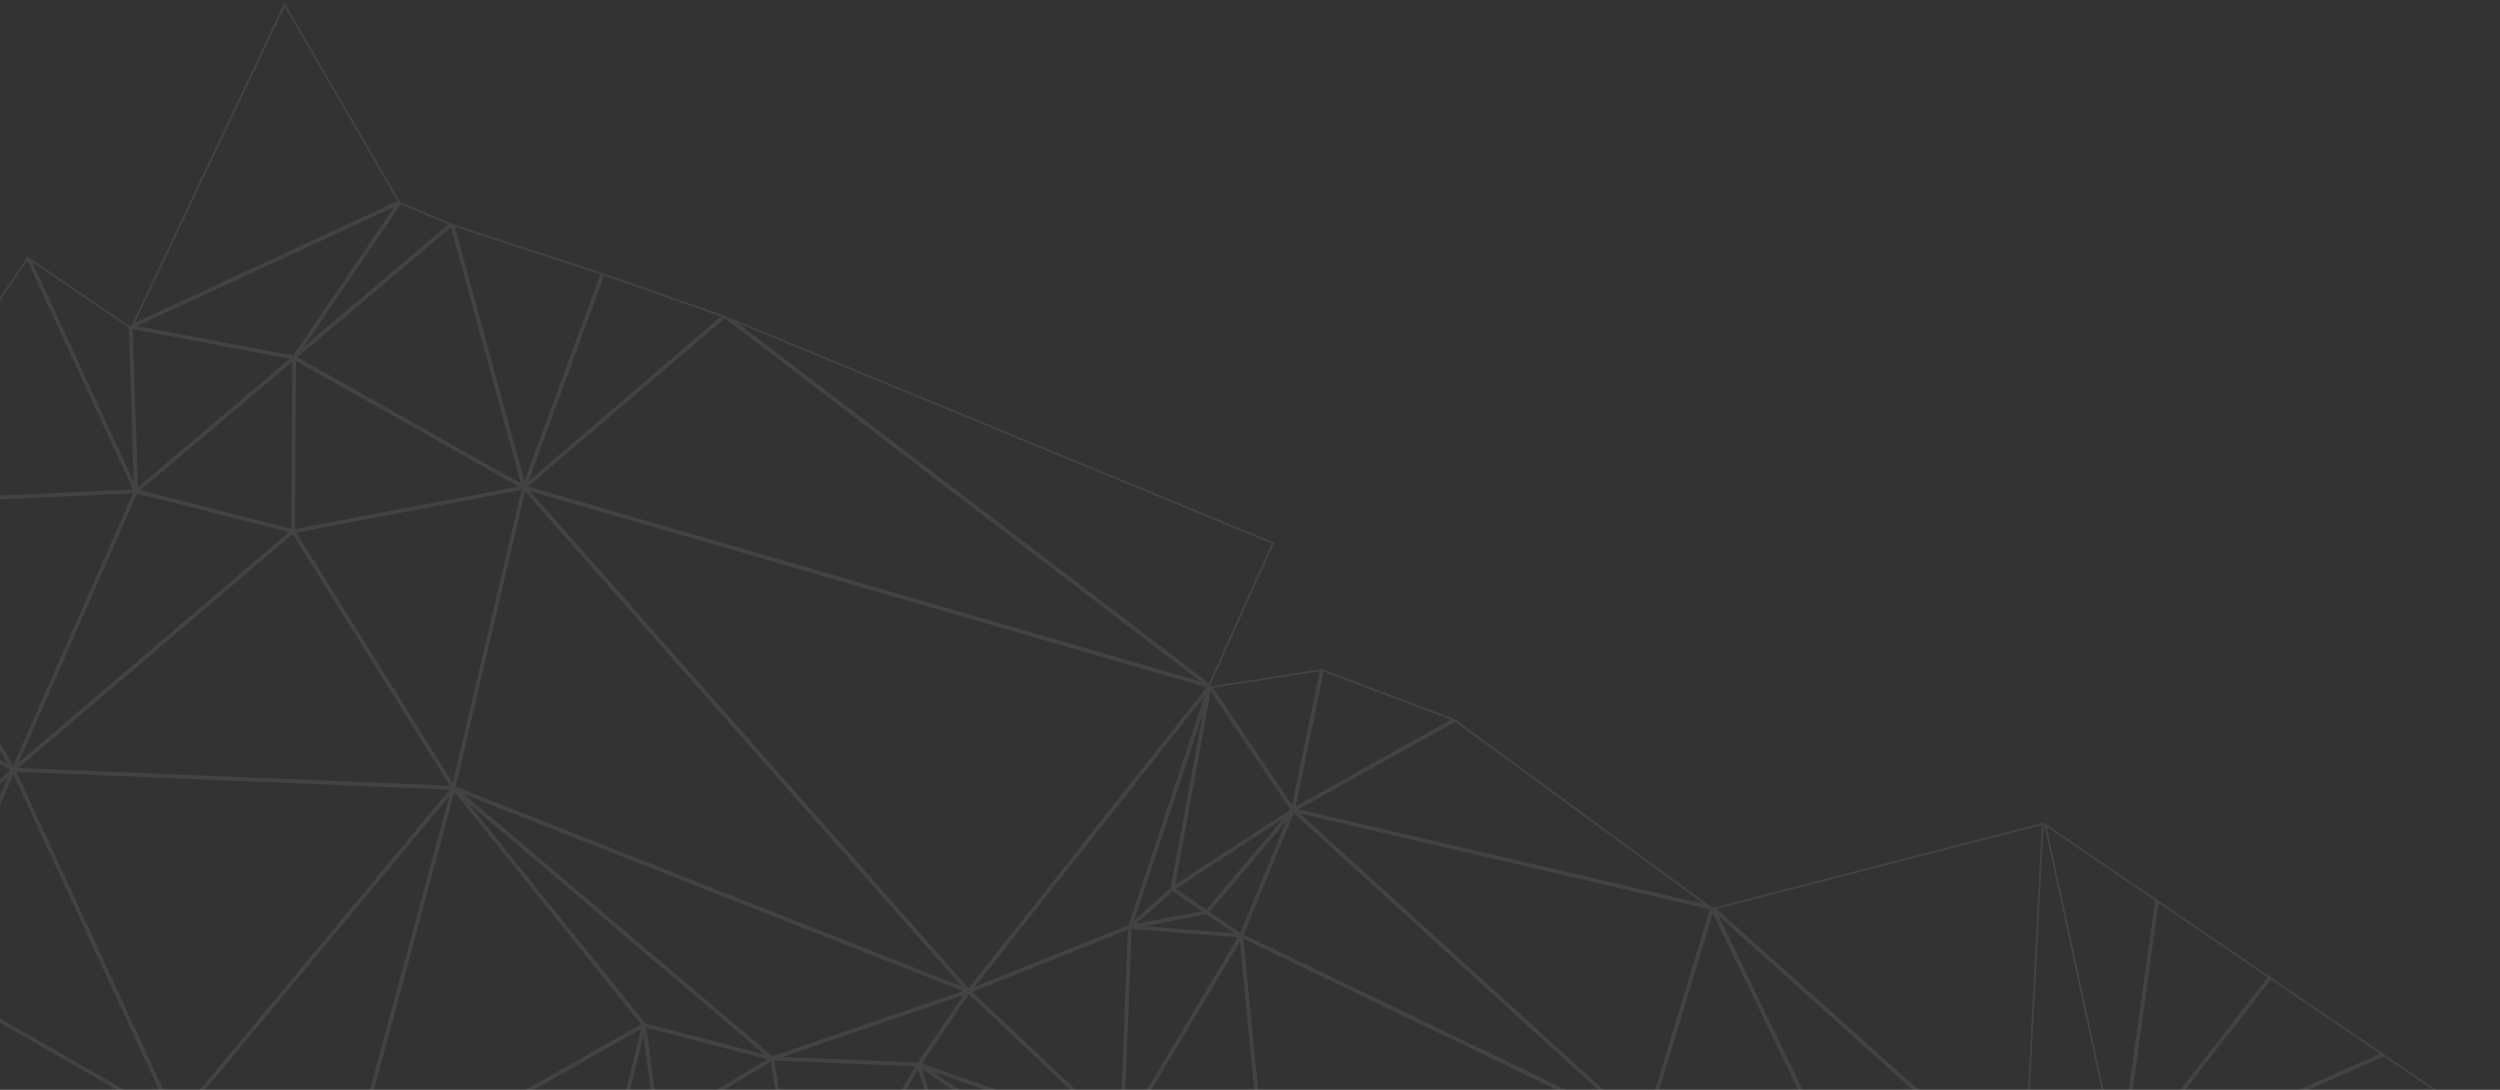 <svg width="796" height="347" viewBox="0 0 796 347" fill="none" xmlns="http://www.w3.org/2000/svg">
<rect x="0" y="0" width="796" height="347" fill="#333333" stroke="none"/>
<path fill-rule="evenodd" clip-rule="evenodd" d="M-44.814 160.437L8.801 81.707L43.31 156.42L-44.814 160.437ZM8.692 82.946L-43.627 159.774L42.328 155.857L8.692 82.946Z" fill="white" fill-opacity="0.08"/>
<path fill-rule="evenodd" clip-rule="evenodd" d="M8.801 81.707L41.628 104.062L43.31 156.42L8.801 81.707ZM40.999 104.369L10.288 83.455L42.557 153.439L40.999 104.369Z" fill="white" fill-opacity="0.08"/>
<path fill-rule="evenodd" clip-rule="evenodd" d="M41.628 104.063L90.562 0.82L127.375 64.286L41.628 104.063ZM90.658 2.146L42.917 102.787L126.547 64.037L90.658 2.146Z" fill="white" fill-opacity="0.08"/>
<path fill-rule="evenodd" clip-rule="evenodd" d="M93.601 113.878L41.626 104.063L127.373 64.287L93.601 113.878ZM43.579 103.818L93.319 113.213L125.6 65.811L43.579 103.818Z" fill="white" fill-opacity="0.08"/>
<path fill-rule="evenodd" clip-rule="evenodd" d="M-116.358 171.49L-44.815 160.437L4.26 245.069L-116.358 171.49ZM-45.148 161.156L-114.604 171.845L2.531 243.367L-45.148 161.156Z" fill="white" fill-opacity="0.08"/>
<path fill-rule="evenodd" clip-rule="evenodd" d="M-36.437 281.384L-116.36 171.49L4.258 245.069L-36.437 281.384ZM-114.046 173.644L-36.356 280.494L3.257 245.228L-114.046 173.644Z" fill="white" fill-opacity="0.08"/>
<path fill-rule="evenodd" clip-rule="evenodd" d="M43.309 156.42L41.627 104.061L93.602 113.876L43.309 156.42ZM42.294 104.778L43.911 155.149L92.262 114.225L42.294 104.778Z" fill="white" fill-opacity="0.08"/>
<path fill-rule="evenodd" clip-rule="evenodd" d="M43.31 156.419L93.603 113.876L93.342 169.165L43.31 156.419ZM93.012 115.207L44.626 156.107L92.724 168.377L93.012 115.207Z" fill="white" fill-opacity="0.08"/>
<path fill-rule="evenodd" clip-rule="evenodd" d="M93.602 113.877L127.374 64.285L143.955 71.323L93.602 113.877ZM127.583 65.058L96.646 110.487L142.762 71.456L127.583 65.058Z" fill="white" fill-opacity="0.08"/>
<path fill-rule="evenodd" clip-rule="evenodd" d="M-44.816 160.434L43.308 156.418L4.259 245.067L-44.816 160.434ZM42.338 157.071L-43.798 161.022L4.2 243.766L42.338 157.071Z" fill="white" fill-opacity="0.08"/>
<path fill-rule="evenodd" clip-rule="evenodd" d="M-53.601 384.933L-73.207 358.818L3.675 355.655L-53.601 384.933ZM-71.972 359.396L-53.437 384.152L0.911 356.399L-71.972 359.396Z" fill="white" fill-opacity="0.08"/>
<path fill-rule="evenodd" clip-rule="evenodd" d="M-36.435 281.385L4.26 245.07L-24.532 310.869L-36.435 281.385ZM2.611 247.414L-35.69 281.525L-24.456 309.292L2.611 247.414Z" fill="white" fill-opacity="0.08"/>
<path fill-rule="evenodd" clip-rule="evenodd" d="M93.602 113.877L143.955 71.323L166.863 155.206L93.602 113.877ZM143.596 72.391L94.675 113.767L165.876 153.956L143.596 72.391Z" fill="white" fill-opacity="0.08"/>
<path fill-rule="evenodd" clip-rule="evenodd" d="M93.341 169.166L93.603 113.876L166.864 155.205L93.341 169.166ZM94.242 114.942L93.951 168.425L165.121 154.911L94.242 114.942Z" fill="white" fill-opacity="0.08"/>
<path fill-rule="evenodd" clip-rule="evenodd" d="M143.956 71.323L192.009 86.975L166.864 155.206L143.956 71.323ZM191.174 87.352L144.85 72.246L166.956 153.22L191.174 87.352Z" fill="white" fill-opacity="0.08"/>
<path fill-rule="evenodd" clip-rule="evenodd" d="M-53.598 384.936L3.678 355.658L16.24 368.52L-53.598 384.936ZM3.598 356.392L-48.777 383.177L15.112 368.172L3.598 356.392Z" fill="white" fill-opacity="0.08"/>
<path fill-rule="evenodd" clip-rule="evenodd" d="M16.241 368.52L3.678 355.659L56.013 357.157L16.241 368.52ZM5.153 356.347L16.428 367.86L51.987 357.671L5.153 356.347Z" fill="white" fill-opacity="0.08"/>
<path fill-rule="evenodd" clip-rule="evenodd" d="M3.677 355.657L-24.532 310.867L56.012 357.155L3.677 355.657ZM-22.671 312.607L4.032 355.059L53.599 356.457L-22.671 312.607Z" fill="white" fill-opacity="0.08"/>
<path fill-rule="evenodd" clip-rule="evenodd" d="M4.26 245.069L43.309 156.42L93.341 169.166L4.26 245.069ZM43.627 157.11L5.872 242.858L92.014 169.418L43.627 157.11Z" fill="white" fill-opacity="0.08"/>
<path fill-rule="evenodd" clip-rule="evenodd" d="M4.261 245.068L93.341 169.165L144.396 250.891L4.261 245.068ZM93.164 170.042L5.843 244.518L143.259 250.17L93.164 170.042Z" fill="white" fill-opacity="0.08"/>
<path fill-rule="evenodd" clip-rule="evenodd" d="M-24.532 310.87L4.26 245.07L56.012 357.158L-24.532 310.87ZM4.269 246.6L-23.735 310.624L54.606 355.675L4.269 246.6Z" fill="white" fill-opacity="0.08"/>
<path fill-rule="evenodd" clip-rule="evenodd" d="M-53.598 384.937L16.24 368.521L8.698 465.81L-53.598 384.937ZM15.606 369.297L-52.53 385.297L8.257 464.144L15.606 369.297Z" fill="white" fill-opacity="0.08"/>
<path fill-rule="evenodd" clip-rule="evenodd" d="M93.34 169.165L166.863 155.204L144.395 250.891L93.34 169.165ZM166.072 155.979L94.323 169.571L144.158 249.311L166.072 155.979Z" fill="white" fill-opacity="0.08"/>
<path fill-rule="evenodd" clip-rule="evenodd" d="M166.862 155.205L192.006 86.975L230.76 100.55L166.862 155.205ZM192.372 87.749L168.266 153.22L229.554 100.779L192.372 87.749Z" fill="white" fill-opacity="0.08"/>
<path fill-rule="evenodd" clip-rule="evenodd" d="M56.011 357.156L4.26 245.068L144.395 250.891L56.011 357.156ZM5.228 245.727L56.167 356.001L143.125 251.444L5.228 245.727Z" fill="white" fill-opacity="0.08"/>
<path fill-rule="evenodd" clip-rule="evenodd" d="M56.012 357.156L144.395 250.891L109.368 380.675L56.012 357.156ZM143.07 253.455L57.002 356.937L108.931 379.852L143.07 253.455Z" fill="white" fill-opacity="0.08"/>
<path fill-rule="evenodd" clip-rule="evenodd" d="M109.367 380.674L144.395 250.891L205.071 326.353L109.367 380.674ZM144.671 252.182L110.343 379.395L204.122 326.127L144.671 252.182Z" fill="white" fill-opacity="0.08"/>
<path fill-rule="evenodd" clip-rule="evenodd" d="M16.239 368.521L56.012 357.157L109.368 380.676L16.239 368.521ZM55.921 357.831L19.227 368.297L105.153 379.539L55.921 357.831Z" fill="white" fill-opacity="0.08"/>
<path fill-rule="evenodd" clip-rule="evenodd" d="M109.367 380.675L205.071 326.354L196.11 362.955L109.367 380.675ZM204.144 327.561L113.04 379.29L195.694 362.409L204.144 327.561Z" fill="white" fill-opacity="0.08"/>
<path fill-rule="evenodd" clip-rule="evenodd" d="M16.239 368.521L109.368 380.676L41.848 479.824L16.239 368.521ZM108.243 381.171L17.003 369.251L42.068 478.345L108.243 381.171Z" fill="white" fill-opacity="0.08"/>
<path fill-rule="evenodd" clip-rule="evenodd" d="M196.11 362.953L205.07 326.352L209.391 359.181L196.11 362.953ZM204.857 329.673L196.937 362.046L208.673 358.692L204.857 329.673Z" fill="white" fill-opacity="0.08"/>
<path fill-rule="evenodd" clip-rule="evenodd" d="M209.392 359.183L205.071 326.354L245.805 337.022L209.392 359.183ZM205.822 327.18L209.884 358.152L244.261 337.284L205.822 327.18Z" fill="white" fill-opacity="0.08"/>
<path fill-rule="evenodd" clip-rule="evenodd" d="M205.071 326.353L144.395 250.891L245.805 337.021L205.071 326.353ZM148.935 255.559L205.438 325.815L243.373 335.733L148.935 255.559Z" fill="white" fill-opacity="0.08"/>
<path fill-rule="evenodd" clip-rule="evenodd" d="M109.367 380.675L196.11 362.955L153.438 449.136L109.367 380.675ZM195.054 363.812L110.386 381.107L153.415 447.86L195.054 363.812Z" fill="white" fill-opacity="0.08"/>
<path fill-rule="evenodd" clip-rule="evenodd" d="M292.537 338.959L245.805 337.022L308.421 315.635L292.537 338.959ZM249.121 336.549L292.194 338.306L306.856 316.775L249.121 336.549Z" fill="white" fill-opacity="0.08"/>
<path fill-rule="evenodd" clip-rule="evenodd" d="M245.805 337.024L144.396 250.893L308.421 315.636L245.805 337.024ZM147.603 252.815L245.921 336.314L306.628 315.571L147.603 252.815Z" fill="white" fill-opacity="0.08"/>
<path fill-rule="evenodd" clip-rule="evenodd" d="M144.398 250.891L166.865 155.205L308.423 315.635L144.398 250.891ZM167.177 156.521L145.1 250.477L306.259 314.108L167.177 156.521Z" fill="white" fill-opacity="0.08"/>
<path fill-rule="evenodd" clip-rule="evenodd" d="M166.862 155.206L230.76 100.55L385.202 218.541L166.862 155.206ZM230.813 101.321L168.118 154.905L382.22 216.983L230.813 101.321Z" fill="white" fill-opacity="0.08"/>
<path fill-rule="evenodd" clip-rule="evenodd" d="M230.761 100.549L405.729 172.744L385.203 218.54L230.761 100.549ZM404.883 173.061L234.855 102.865L384.948 217.526L404.883 173.061Z" fill="white" fill-opacity="0.08"/>
<path fill-rule="evenodd" clip-rule="evenodd" d="M209.392 359.184L245.804 337.023L256.449 399.739L209.392 359.184ZM245.373 338.042L210.438 359.266L255.562 398.189L245.373 338.042Z" fill="white" fill-opacity="0.08"/>
<path fill-rule="evenodd" clip-rule="evenodd" d="M308.419 315.634L385.201 218.54L359.733 295.112L308.419 315.634ZM383.509 221.642L310.336 314.208L359.268 294.638L383.509 221.642Z" fill="white" fill-opacity="0.08"/>
<path fill-rule="evenodd" clip-rule="evenodd" d="M308.422 315.636L166.864 155.206L385.204 218.541L308.422 315.636ZM168.742 156.38L308.395 314.672L384.165 218.832L168.742 156.38Z" fill="white" fill-opacity="0.08"/>
<path fill-rule="evenodd" clip-rule="evenodd" d="M359.735 295.111L385.203 218.539L373.305 282.974L359.735 295.111ZM383.023 227.139L361.079 293.138L372.753 282.704L383.023 227.139Z" fill="white" fill-opacity="0.08"/>
<path fill-rule="evenodd" clip-rule="evenodd" d="M245.804 337.023L292.536 338.961L256.449 399.74L245.804 337.023ZM291.459 339.54L246.52 337.669L256.779 398.021L291.459 339.54Z" fill="white" fill-opacity="0.08"/>
<path fill-rule="evenodd" clip-rule="evenodd" d="M373.305 282.974L385.203 218.539L411.732 257.931L373.305 282.974ZM385.501 220.107L374.184 281.682L410.855 257.754L385.501 220.107Z" fill="white" fill-opacity="0.08"/>
<path fill-rule="evenodd" clip-rule="evenodd" d="M359.734 295.113L373.303 282.975L384.246 290.427L359.734 295.113ZM373.367 283.807L361.791 294.097L382.695 290.159L373.367 283.807Z" fill="white" fill-opacity="0.08"/>
<path fill-rule="evenodd" clip-rule="evenodd" d="M256.449 399.74L292.535 338.961L314.087 409.105L256.449 399.74ZM292.352 340.464L257.428 399.304L313.227 408.362L292.352 340.464Z" fill="white" fill-opacity="0.08"/>
<path fill-rule="evenodd" clip-rule="evenodd" d="M292.536 338.959L308.42 315.635L357.133 361.625L292.536 338.959ZM308.531 316.551L293.502 338.62L354.62 360.071L308.531 316.551Z" fill="white" fill-opacity="0.08"/>
<path fill-rule="evenodd" clip-rule="evenodd" d="M385.201 218.541L420.954 213.002L411.73 257.933L385.201 218.541ZM420.188 213.741L386.256 218.997L411.408 256.4L420.188 213.741Z" fill="white" fill-opacity="0.08"/>
<path fill-rule="evenodd" clip-rule="evenodd" d="M384.243 290.427L373.301 282.975L411.729 257.932L384.243 290.427ZM374.396 282.986L384.119 289.607L408.535 260.694L374.396 282.986Z" fill="white" fill-opacity="0.08"/>
<path fill-rule="evenodd" clip-rule="evenodd" d="M308.421 315.634L359.735 295.111L357.134 361.624L308.421 315.634ZM359.124 296.008L309.551 315.825L356.558 360.233L359.124 296.008Z" fill="white" fill-opacity="0.08"/>
<path fill-rule="evenodd" clip-rule="evenodd" d="M314.087 409.105L292.535 338.961L358.154 383.647L314.087 409.105ZM293.592 340.416L314.409 408.169L356.95 383.563L293.592 340.416Z" fill="white" fill-opacity="0.08"/>
<path fill-rule="evenodd" clip-rule="evenodd" d="M292.536 338.96L357.133 361.625L358.154 383.646L292.536 338.96ZM356.527 362.052L296.752 341.096L357.456 382.435L356.527 362.052Z" fill="white" fill-opacity="0.08"/>
<path fill-rule="evenodd" clip-rule="evenodd" d="M384.244 290.426L411.73 257.932L395.187 297.878L384.244 290.426ZM409.625 261.331L385.16 290.315L394.919 296.96L409.625 261.331Z" fill="white" fill-opacity="0.08"/>
<path fill-rule="evenodd" clip-rule="evenodd" d="M359.734 295.113L384.246 290.427L395.188 297.879L359.734 295.113ZM384.094 291.112L364.347 294.893L392.92 297.122L384.094 291.112Z" fill="white" fill-opacity="0.08"/>
<path fill-rule="evenodd" clip-rule="evenodd" d="M411.731 257.931L420.955 213L463.405 229.091L411.731 257.931ZM421.429 213.847L412.598 256.735L461.923 229.185L421.429 213.847Z" fill="white" fill-opacity="0.08"/>
<path fill-rule="evenodd" clip-rule="evenodd" d="M359.734 295.113L395.188 297.879L357.133 361.625L359.734 295.113ZM394.135 298.423L360.329 295.781L357.832 359.212L394.135 298.423Z" fill="white" fill-opacity="0.08"/>
<path fill-rule="evenodd" clip-rule="evenodd" d="M357.133 361.625L395.187 297.879L404.526 393.9L357.133 361.625ZM394.771 299.801L357.941 361.44L403.756 392.64L394.771 299.801Z" fill="white" fill-opacity="0.08"/>
<path fill-rule="evenodd" clip-rule="evenodd" d="M395.187 297.878L411.73 257.932L523.759 359.855L395.187 297.878ZM411.949 258.921L395.973 297.573L520.232 357.401L411.949 258.921Z" fill="white" fill-opacity="0.08"/>
<path fill-rule="evenodd" clip-rule="evenodd" d="M411.73 257.93L545.267 289.095L523.758 359.854L411.73 257.93ZM544.444 289.532L413.874 259.022L523.444 358.695L544.444 289.532Z" fill="white" fill-opacity="0.08"/>
<path fill-rule="evenodd" clip-rule="evenodd" d="M411.731 257.93L463.404 229.091L545.269 289.095L411.731 257.93ZM463.325 229.825L413.371 257.681L542.464 287.815L463.325 229.825Z" fill="white" fill-opacity="0.08"/>
<path fill-rule="evenodd" clip-rule="evenodd" d="M404.525 393.899L395.187 297.878L523.758 359.855L404.525 393.899ZM395.911 298.896L405.063 393.109L522.039 359.682L395.911 298.896Z" fill="white" fill-opacity="0.08"/>
<path fill-rule="evenodd" clip-rule="evenodd" d="M404.526 393.9L523.759 359.856L514.537 451.746L404.526 393.9ZM523.04 360.68L406.15 394.06L514.005 450.753L523.04 360.68Z" fill="white" fill-opacity="0.08"/>
<path fill-rule="evenodd" clip-rule="evenodd" d="M523.76 359.855L545.269 289.096L600.645 403.651L523.76 359.855ZM545.373 290.794L524.485 359.561L599.203 402.144L545.373 290.794Z" fill="white" fill-opacity="0.08"/>
<path fill-rule="evenodd" clip-rule="evenodd" d="M600.645 403.651L545.269 289.096L644.675 378.169L600.645 403.651ZM547.183 291.607L600.918 402.787L643.653 378.051L547.183 291.607Z" fill="white" fill-opacity="0.08"/>
<path fill-rule="evenodd" clip-rule="evenodd" d="M545.268 289.097L650.743 261.914L644.674 378.17L545.268 289.097ZM650.11 262.691L546.541 289.386L644.17 376.828L650.11 262.691Z" fill="white" fill-opacity="0.08"/>
<path fill-rule="evenodd" clip-rule="evenodd" d="M650.744 261.914L686.836 286.493L674.825 373.07L650.744 261.914ZM686.171 286.775L651.658 263.272L674.692 369.564L686.171 286.775Z" fill="white" fill-opacity="0.08"/>
<path fill-rule="evenodd" clip-rule="evenodd" d="M674.825 373.069L686.836 286.492L722.928 311.071L674.825 373.069ZM687.283 287.532L675.75 370.863L722.011 311.182L687.283 287.532Z" fill="white" fill-opacity="0.08"/>
<path fill-rule="evenodd" clip-rule="evenodd" d="M674.824 373.069L722.926 311.07L759.018 335.649L674.824 373.069ZM723.05 311.89L676.778 371.511L757.743 335.516L723.05 311.89Z" fill="white" fill-opacity="0.08"/>
<path fill-rule="evenodd" clip-rule="evenodd" d="M674.824 373.069L759.018 335.649L795.074 360.203L674.824 373.069ZM758.963 336.347L678.662 372.059L793.404 359.801L758.963 336.347Z" fill="white" fill-opacity="0.08"/>
</svg>
